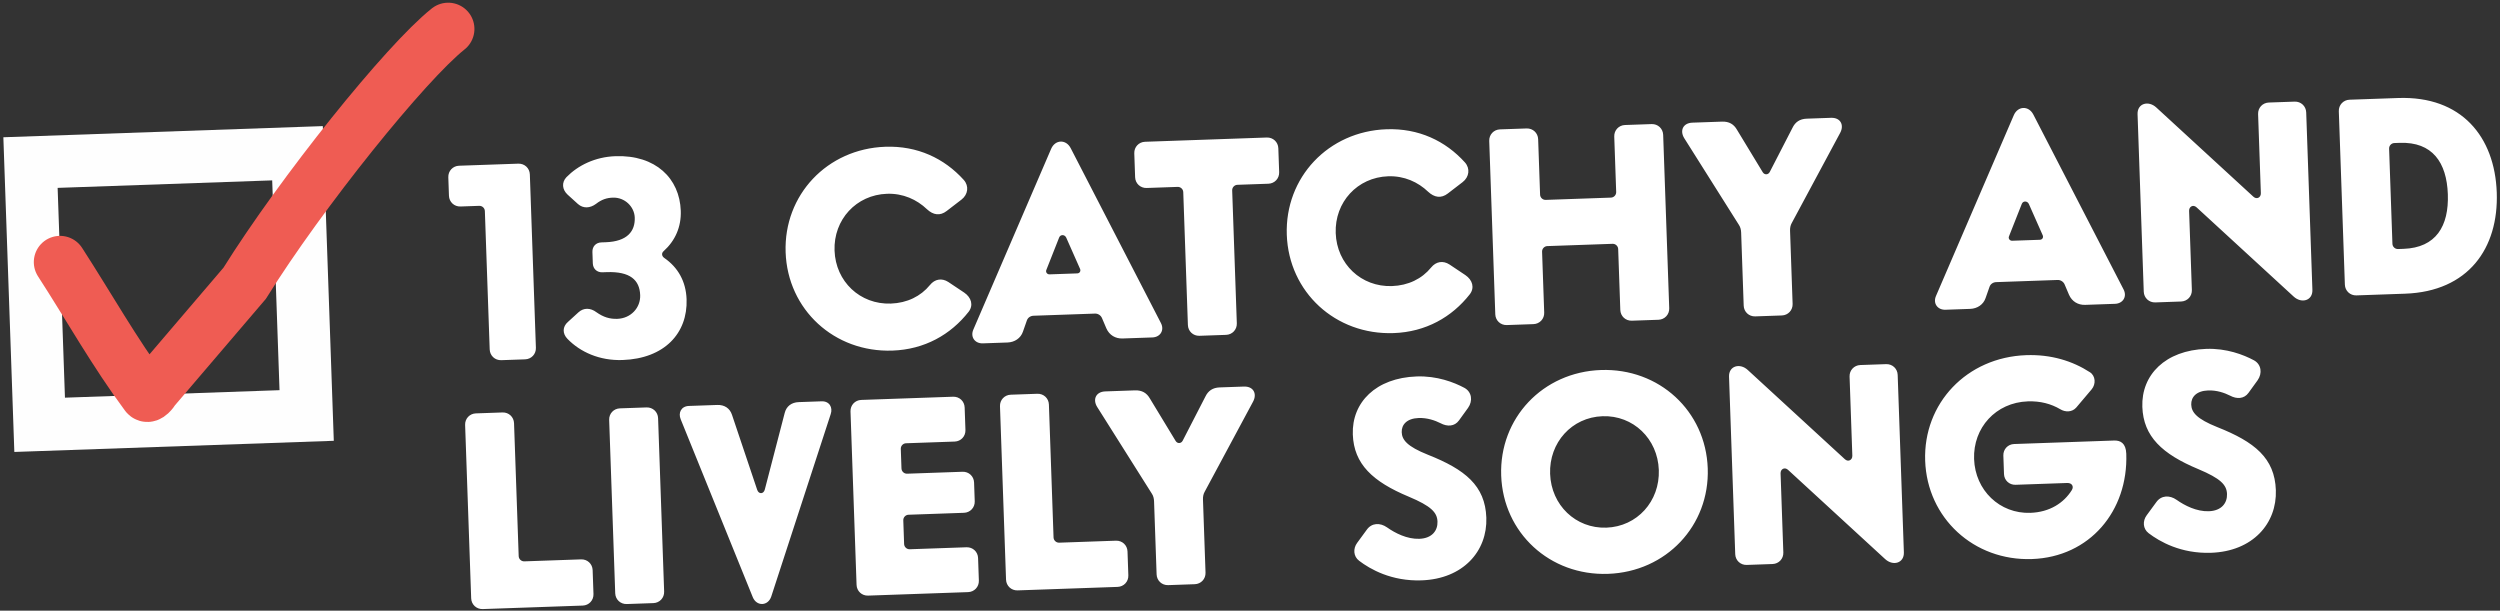 <svg xmlns="http://www.w3.org/2000/svg" width="524" height="128" viewBox="0 0 524 128">
  <rect x="0" y="0" width="524" height="128" fill="#333333" stroke="none"/>
  <g fill="none" fill-rule="evenodd" transform="translate(-.563 4.068)">
    <g stroke-width="11" transform="rotate(-2 131.936 -13.842)">
      <rect width="56" height="55" x="5.5" y="25.617" stroke="#FEFEFE"/>
      <path stroke="#EF5C53" stroke-linecap="round" d="M10.309,38.89 C14.257,49.223 17.55,59.828 22.155,69.888 C22.451,70.537 23.611,69.54 24.103,69.029 L47.228,51.283 C62.804,35.133 89.838,13.083 100.047,8" transform="rotate(-10 55.178 39.05)"/>
    </g>
    <path fill="#FFF" fill-rule="nonzero" d="M105.689,64.276 C104.378,64.276 103.352,63.25 103.352,61.939 L103.352,32.926 C103.352,32.299 102.839,31.786 102.212,31.786 L98.279,31.786 C96.968,31.786 95.942,30.76 95.942,29.449 L95.942,25.573 C95.942,24.262 96.968,23.236 98.279,23.236 L110.705,23.236 C112.016,23.236 113.042,24.262 113.042,25.573 L113.042,61.939 C113.042,63.25 112.016,64.276 110.705,64.276 L105.689,64.276 Z M119.711,60.286 C118.685,59.146 118.742,57.721 119.939,56.752 L122.219,54.814 C123.359,53.845 124.784,53.959 125.981,54.928 C127.406,56.011 128.717,56.467 130.313,56.467 C133.163,56.467 135.272,54.301 135.272,51.679 C135.272,48.487 133.334,46.606 128.432,46.606 L127.52,46.606 C126.38,46.606 125.582,45.808 125.582,44.668 L125.582,42.274 C125.582,41.134 126.38,40.336 127.52,40.336 L128.432,40.336 C132.992,40.336 134.702,38.227 134.702,35.377 C134.702,33.097 132.764,31.045 130.256,31.045 C129.002,31.045 127.919,31.33 126.665,32.242 C125.411,33.097 123.986,33.154 122.903,32.128 L120.794,30.076 C119.711,28.993 119.597,27.511 120.68,26.428 C123.188,24.034 126.836,22.381 131.111,22.381 C139.547,22.381 144.392,27.511 144.392,34.294 C144.392,37.657 143.024,40.507 140.516,42.616 C140.003,43.015 140.06,43.642 140.573,44.041 C143.423,46.15 144.962,49.171 144.962,52.876 C144.962,60.001 139.889,65.131 131.111,65.131 C126.266,65.131 122.276,63.136 119.711,60.286 Z M187.712,65.131 C175.514,65.131 166.052,55.783 166.052,43.756 C166.052,31.729 175.514,22.381 187.712,22.381 C194.438,22.381 199.967,25.231 203.9,29.905 C204.983,31.216 204.698,32.983 203.273,34.009 L200.081,36.289 C198.656,37.315 197.231,37.03 195.977,35.776 C193.925,33.667 191.075,32.242 187.712,32.242 C181.271,32.242 176.312,37.258 176.312,43.756 C176.312,50.254 181.271,55.27 187.712,55.27 C191.132,55.27 194.039,53.959 196.034,51.679 C197.117,50.425 198.599,50.254 199.91,51.166 L203.159,53.503 C204.641,54.586 205.04,56.239 203.957,57.55 C200.024,62.224 194.438,65.131 187.712,65.131 Z M206.693,64.276 C205.04,64.276 204.071,62.851 204.812,61.312 L222.425,24.034 C223.337,22.096 225.617,22.096 226.529,24.034 L244.142,61.312 C244.883,62.851 243.914,64.276 242.261,64.276 L235.991,64.276 C234.509,64.276 233.255,63.478 232.685,62.053 L231.83,59.83 C231.602,59.26 231.032,58.861 230.405,58.861 L217.523,58.861 C216.896,58.861 216.326,59.203 216.098,59.773 L215.186,62.11 C214.673,63.478 213.362,64.276 211.88,64.276 L206.693,64.276 Z M220.544,49.342 C220.316,49.798 220.658,50.311 221.171,50.311 L226.985,50.311 C227.498,50.311 227.783,49.855 227.612,49.399 L224.933,42.73 C224.648,42.046 223.736,41.989 223.451,42.673 L220.544,49.342 Z M242.147,32.926 C240.836,32.926 239.81,31.9 239.81,30.589 L239.81,25.573 C239.81,24.262 240.836,23.236 242.147,23.236 L267.683,23.236 C268.994,23.236 270.02,24.262 270.02,25.573 L270.02,30.589 C270.02,31.9 268.994,32.926 267.683,32.926 L261.185,32.926 C260.558,32.926 260.045,33.439 260.045,34.066 L260.045,61.939 C260.045,63.25 259.019,64.276 257.708,64.276 L252.122,64.276 C250.811,64.276 249.785,63.25 249.785,61.939 L249.785,34.066 C249.785,33.439 249.272,32.926 248.645,32.926 L242.147,32.926 Z M292.82,65.131 C280.622,65.131 271.16,55.783 271.16,43.756 C271.16,31.729 280.622,22.381 292.82,22.381 C299.546,22.381 305.075,25.231 309.008,29.905 C310.091,31.216 309.806,32.983 308.381,34.009 L305.189,36.289 C303.764,37.315 302.339,37.03 301.085,35.776 C299.033,33.667 296.183,32.242 292.82,32.242 C286.379,32.242 281.42,37.258 281.42,43.756 C281.42,50.254 286.379,55.27 292.82,55.27 C296.24,55.27 299.147,53.959 301.142,51.679 C302.225,50.425 303.707,50.254 305.018,51.166 L308.267,53.503 C309.749,54.586 310.148,56.239 309.065,57.55 C305.132,62.224 299.546,65.131 292.82,65.131 Z M316.589,64.276 C315.278,64.276 314.252,63.25 314.252,61.939 L314.252,25.573 C314.252,24.262 315.278,23.236 316.589,23.236 L322.175,23.236 C323.486,23.236 324.512,24.262 324.512,25.573 L324.512,37.201 C324.512,37.828 325.025,38.341 325.652,38.341 L339.332,38.341 C339.959,38.341 340.472,37.828 340.472,37.201 L340.472,25.573 C340.472,24.262 341.498,23.236 342.809,23.236 L348.395,23.236 C349.706,23.236 350.732,24.262 350.732,25.573 L350.732,61.939 C350.732,63.25 349.706,64.276 348.395,64.276 L342.809,64.276 C341.498,64.276 340.472,63.25 340.472,61.939 L340.472,49.171 C340.472,48.544 339.959,48.031 339.332,48.031 L325.652,48.031 C325.025,48.031 324.512,48.544 324.512,49.171 L324.512,61.939 C324.512,63.25 323.486,64.276 322.175,64.276 L316.589,64.276 Z M368.687,64.276 C367.376,64.276 366.35,63.25 366.35,61.939 L366.35,46.606 C366.35,46.036 366.236,45.466 365.951,45.01 L355.121,26.428 C354.209,24.832 354.95,23.236 356.945,23.236 L363.158,23.236 C364.64,23.236 365.609,23.863 366.236,25.06 L371.309,34.123 C371.651,34.75 372.449,34.75 372.791,34.123 L377.864,25.06 C378.491,23.863 379.46,23.236 380.942,23.236 L386.015,23.236 C388.01,23.236 388.751,24.832 387.839,26.428 L377.009,45.01 C376.724,45.466 376.61,46.036 376.61,46.606 L376.61,61.939 C376.61,63.25 375.584,64.276 374.273,64.276 L368.687,64.276 Z M408.587,64.276 C406.934,64.276 405.965,62.851 406.706,61.312 L424.319,24.034 C425.231,22.096 427.511,22.096 428.423,24.034 L446.036,61.312 C446.777,62.851 445.808,64.276 444.155,64.276 L437.885,64.276 C436.403,64.276 435.149,63.478 434.579,62.053 L433.724,59.83 C433.496,59.26 432.926,58.861 432.299,58.861 L419.417,58.861 C418.79,58.861 418.22,59.203 417.992,59.773 L417.08,62.11 C416.567,63.478 415.256,64.276 413.774,64.276 L408.587,64.276 Z M422.438,49.342 C422.21,49.798 422.552,50.311 423.065,50.311 L428.879,50.311 C429.392,50.311 429.677,49.855 429.506,49.399 L426.827,42.73 C426.542,42.046 425.63,41.989 425.345,42.673 L422.438,49.342 Z M485.594,62.794 C485.594,65.074 483.2,65.644 481.604,64.048 L461.939,44.668 C461.255,43.984 460.343,44.44 460.343,45.352 L460.343,61.939 C460.343,63.25 459.317,64.276 458.006,64.276 L452.591,64.276 C451.28,64.276 450.254,63.25 450.254,61.939 L450.254,24.718 C450.254,22.438 452.648,21.868 454.244,23.464 L473.909,42.844 C474.593,43.528 475.505,43.072 475.505,42.16 L475.505,25.573 C475.505,24.262 476.531,23.236 477.842,23.236 L483.257,23.236 C484.568,23.236 485.594,24.262 485.594,25.573 L485.594,62.794 Z M494.771,64.276 C493.46,64.276 492.434,63.25 492.434,61.939 L492.434,25.573 C492.434,24.262 493.46,23.236 494.771,23.236 L504.974,23.236 C518.255,23.236 524.924,32.071 524.924,43.756 C524.924,55.441 518.255,64.276 504.974,64.276 L494.771,64.276 Z M502.694,53.731 C502.694,54.358 503.207,54.871 503.834,54.871 L504.974,54.871 C511.814,54.871 514.664,50.425 514.664,43.756 C514.664,37.087 511.814,32.641 504.974,32.641 L503.834,32.641 C503.207,32.641 502.694,33.154 502.694,33.781 L502.694,53.731 Z M99.989,116.276 C98.678,116.276 97.652,115.25 97.652,113.939 L97.652,77.573 C97.652,76.262 98.678,75.236 99.989,75.236 L105.575,75.236 C106.886,75.236 107.912,76.262 107.912,77.573 L107.912,105.446 C107.912,106.073 108.425,106.586 109.052,106.586 L120.965,106.586 C122.276,106.586 123.302,107.612 123.302,108.923 L123.302,113.939 C123.302,115.25 122.276,116.276 120.965,116.276 L99.989,116.276 Z M130.199,116.276 C128.888,116.276 127.862,115.25 127.862,113.939 L127.862,77.573 C127.862,76.262 128.888,75.236 130.199,75.236 L135.785,75.236 C137.096,75.236 138.122,76.262 138.122,77.573 L138.122,113.939 C138.122,115.25 137.096,116.276 135.785,116.276 L130.199,116.276 Z M156.647,115.763 L142.853,77.972 C142.34,76.604 143.024,75.236 144.677,75.236 L150.605,75.236 C152.144,75.236 153.227,76.034 153.626,77.402 L158.357,93.305 C158.642,94.274 159.668,94.274 159.953,93.305 L164.684,77.402 C165.083,76.034 166.166,75.236 167.705,75.236 L172.493,75.236 C174.146,75.236 174.83,76.604 174.317,77.972 L160.523,115.763 C159.782,117.758 157.388,117.758 156.647,115.763 Z M180.815,116.276 C179.504,116.276 178.478,115.25 178.478,113.939 L178.478,77.573 C178.478,76.262 179.504,75.236 180.815,75.236 L200.081,75.236 C201.392,75.236 202.418,76.262 202.418,77.573 L202.418,82.304 C202.418,83.615 201.392,84.641 200.081,84.641 L189.878,84.641 C189.251,84.641 188.738,85.154 188.738,85.781 L188.738,89.885 C188.738,90.512 189.251,91.025 189.878,91.025 L201.506,91.025 C202.817,91.025 203.843,92.051 203.843,93.362 L203.843,97.295 C203.843,98.606 202.817,99.632 201.506,99.632 L189.878,99.632 C189.251,99.632 188.738,100.145 188.738,100.772 L188.738,105.731 C188.738,106.358 189.251,106.871 189.878,106.871 L201.791,106.871 C203.102,106.871 204.128,107.897 204.128,109.208 L204.128,113.939 C204.128,115.25 203.102,116.276 201.791,116.276 L180.815,116.276 Z M212.165,116.276 C210.854,116.276 209.828,115.25 209.828,113.939 L209.828,77.573 C209.828,76.262 210.854,75.236 212.165,75.236 L217.751,75.236 C219.062,75.236 220.088,76.262 220.088,77.573 L220.088,105.446 C220.088,106.073 220.601,106.586 221.228,106.586 L233.141,106.586 C234.452,106.586 235.478,107.612 235.478,108.923 L235.478,113.939 C235.478,115.25 234.452,116.276 233.141,116.276 L212.165,116.276 Z M243.743,116.276 C242.432,116.276 241.406,115.25 241.406,113.939 L241.406,98.606 C241.406,98.036 241.292,97.466 241.007,97.01 L230.177,78.428 C229.265,76.832 230.006,75.236 232.001,75.236 L238.214,75.236 C239.696,75.236 240.665,75.863 241.292,77.06 L246.365,86.123 C246.707,86.75 247.505,86.75 247.847,86.123 L252.92,77.06 C253.547,75.863 254.516,75.236 255.998,75.236 L261.071,75.236 C263.066,75.236 263.807,76.832 262.895,78.428 L252.065,97.01 C251.78,97.466 251.666,98.036 251.666,98.606 L251.666,113.939 C251.666,115.25 250.64,116.276 249.329,116.276 L243.743,116.276 Z M296.867,117.131 C290.54,117.131 286.151,114.395 283.928,112.571 C282.731,111.602 282.731,109.949 283.643,108.809 L285.752,106.13 C286.835,104.705 288.602,104.705 290.027,105.788 C291.68,107.042 294.131,108.41 296.696,108.41 C299.375,108.41 300.629,106.814 300.629,104.933 C300.629,102.995 299.375,101.627 294.815,99.518 C287.348,96.098 283.529,92.279 283.529,86.066 C283.529,79.34 288.773,74.381 297.323,74.381 C301.598,74.381 305.075,75.863 307.241,77.117 C308.78,78.029 308.951,79.91 307.868,81.335 L305.873,83.9 C304.904,85.154 303.365,85.154 301.997,84.356 C300.857,83.729 299.261,83.102 297.437,83.102 C294.986,83.102 293.789,84.356 293.789,85.952 C293.789,87.548 294.815,88.973 299.09,90.854 C306.785,94.217 310.889,97.751 310.889,104.477 C310.889,111.488 305.588,117.131 296.867,117.131 Z M335.969,117.131 C323.771,117.131 314.309,107.783 314.309,95.756 C314.309,83.729 323.771,74.381 335.969,74.381 C348.167,74.381 357.629,83.729 357.629,95.756 C357.629,107.783 348.167,117.131 335.969,117.131 Z M335.969,107.441 C342.41,107.441 347.369,102.311 347.369,95.756 C347.369,89.201 342.41,84.071 335.969,84.071 C329.528,84.071 324.569,89.201 324.569,95.756 C324.569,102.311 329.528,107.441 335.969,107.441 Z M398.099,114.794 C398.099,117.074 395.705,117.644 394.109,116.048 L374.444,96.668 C373.76,95.984 372.848,96.44 372.848,97.352 L372.848,113.939 C372.848,115.25 371.822,116.276 370.511,116.276 L365.096,116.276 C363.785,116.276 362.759,115.25 362.759,113.939 L362.759,76.718 C362.759,74.438 365.153,73.868 366.749,75.464 L386.414,94.844 C387.098,95.528 388.01,95.072 388.01,94.16 L388.01,77.573 C388.01,76.262 389.036,75.236 390.347,75.236 L395.762,75.236 C397.073,75.236 398.099,76.262 398.099,77.573 L398.099,114.794 Z M403.229,95.756 C403.229,83.729 412.691,74.381 425.174,74.381 C430.361,74.381 434.807,75.92 438.398,78.428 C439.538,79.226 439.595,80.936 438.626,82.019 L435.263,85.724 C434.351,86.693 432.926,86.636 431.9,85.952 C430.019,84.755 427.796,84.071 425.174,84.071 C418.448,84.071 413.489,89.201 413.489,95.756 C413.489,102.311 418.448,107.441 424.889,107.441 C428.936,107.441 431.957,105.617 433.724,102.995 C434.237,102.254 433.838,101.456 432.812,101.456 L421.982,101.456 C420.671,101.456 419.645,100.43 419.645,99.119 L419.645,95.243 C419.645,93.932 420.671,92.906 421.982,92.906 L442.958,92.906 C444.269,92.906 445.409,93.533 445.409,95.756 C445.409,107.783 436.973,117.131 424.889,117.131 C412.691,117.131 403.229,107.783 403.229,95.756 Z M462.452,117.131 C456.125,117.131 451.736,114.395 449.513,112.571 C448.316,111.602 448.316,109.949 449.228,108.809 L451.337,106.13 C452.42,104.705 454.187,104.705 455.612,105.788 C457.265,107.042 459.716,108.41 462.281,108.41 C464.96,108.41 466.214,106.814 466.214,104.933 C466.214,102.995 464.96,101.627 460.4,99.518 C452.933,96.098 449.114,92.279 449.114,86.066 C449.114,79.34 454.358,74.381 462.908,74.381 C467.183,74.381 470.66,75.863 472.826,77.117 C474.365,78.029 474.536,79.91 473.453,81.335 L471.458,83.9 C470.489,85.154 468.95,85.154 467.582,84.356 C466.442,83.729 464.846,83.102 463.022,83.102 C460.571,83.102 459.374,84.356 459.374,85.952 C459.374,87.548 460.4,88.973 464.675,90.854 C472.37,94.217 476.474,97.751 476.474,104.477 C476.474,111.488 471.173,117.131 462.452,117.131 Z" transform="rotate(-2 310.433 69.82)"/>
  </g>
</svg>
